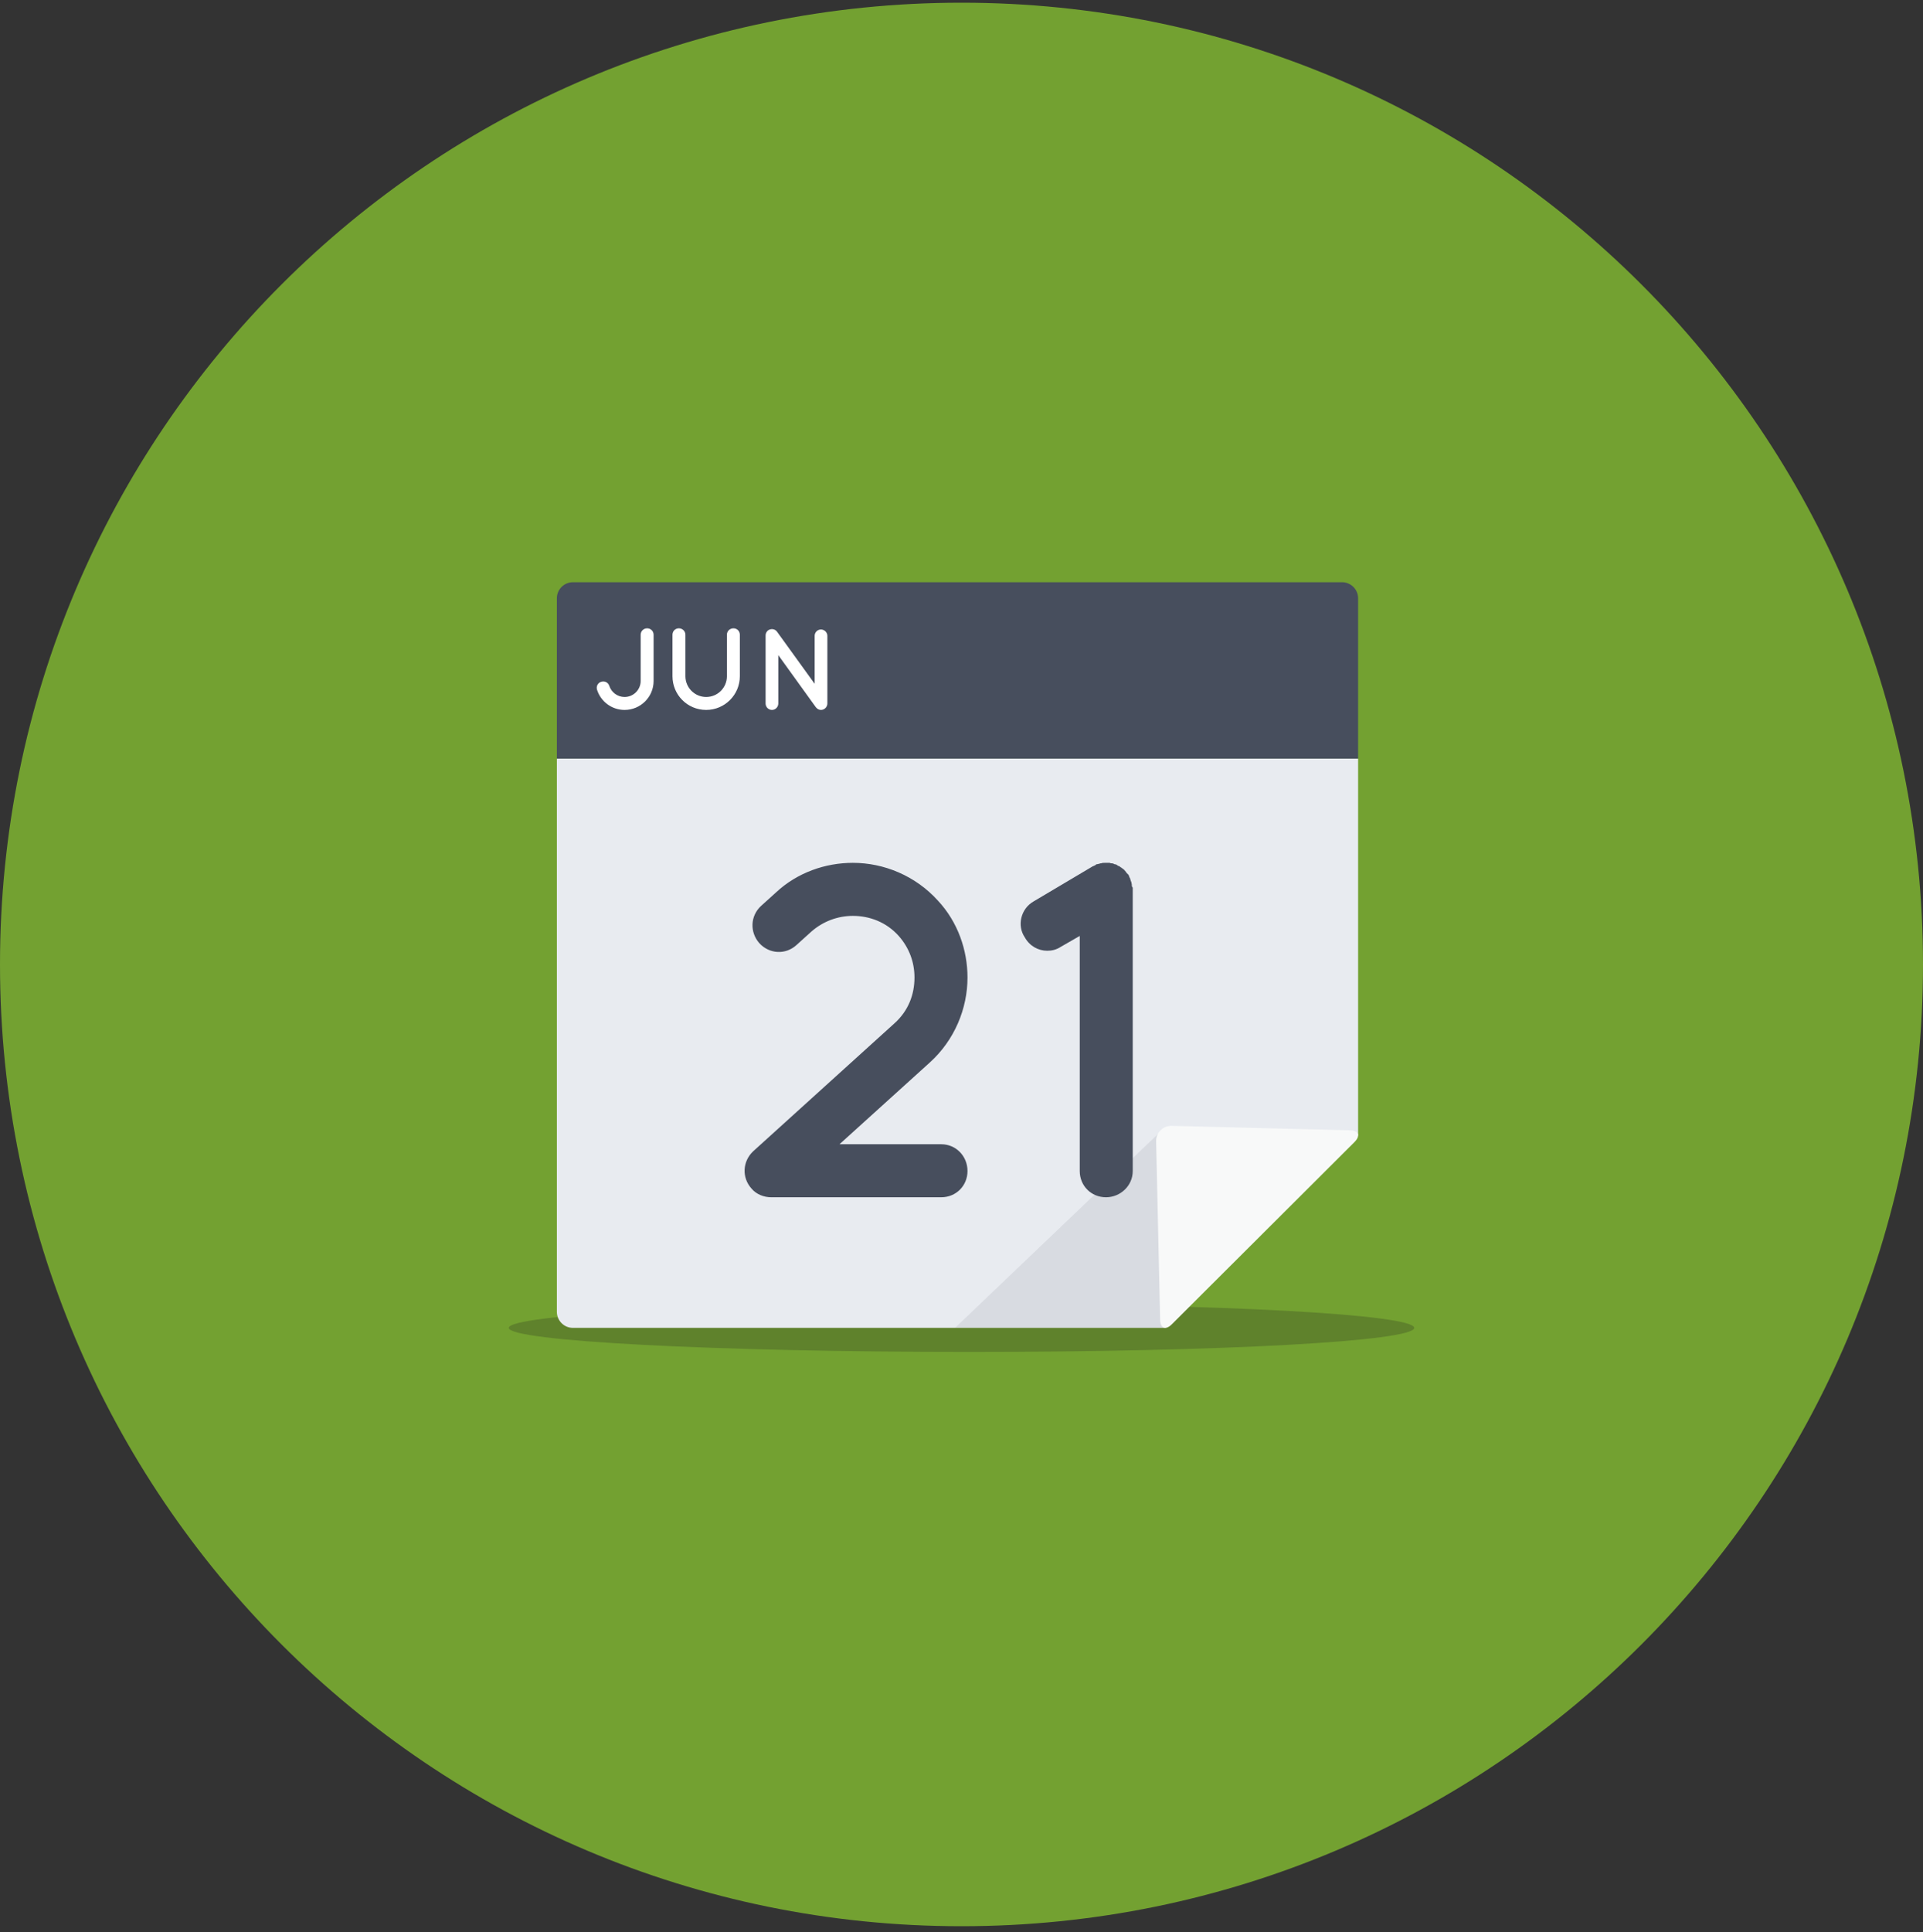 <?xml version="1.0" encoding="UTF-8" standalone="no"?>
<svg width="220px" height="221px" viewBox="0 0 220 221" version="1.1" xmlns="http://www.w3.org/2000/svg" xmlns:xlink="http://www.w3.org/1999/xlink" xmlns:sketch="http://www.bohemiancoding.com/sketch/ns">
    <rect x="0" y="0" width="220" height="221" fill="#333333" stroke="none"/>
    <title>feature-event</title>
    <description>Created with Sketch (http://www.bohemiancoding.com/sketch)</description>
    <defs></defs>
    <g id="Page 1" stroke="none" stroke-width="1" fill="none" fill-rule="evenodd">
        <g id="Artboard 1" transform="translate(-690, -888)">
            <g id="Group" transform="translate(689.5, 888.298)">
                <path d="M110.5,220.01 C171.251,220.01 220.5,170.762 220.5,110.01 C220.5,49.259 171.251,0.01 110.5,0.01 C49.749,0.01 0.5,49.259 0.5,110.01 C0.5,170.762 49.749,220.01 110.5,220.01 Z M110.5,220.01" id="Oval 34" fill="#73A131"></path>
                <g transform="translate(58.5, 65.51)" id="Calendar">
                    <g transform="translate(0.208, 0.783)">
                        <path d="M52.708,88.033 C81.818,88.033 103.583,86.802 103.583,85.282 C103.583,83.763 81.818,82.531 52.708,82.531 C23.598,82.531 0,83.763 0,85.282 C0,86.802 23.598,88.033 52.708,88.033 Z M52.708,88.033" id="Oval 9" fill="#5F822C"></path>
                        <path d="M97.167,63.277 L76.087,62.357 L74.25,64.194 L75.17,85.282 L7.34,85.282 C6.322,85.282 5.5,84.458 5.5,83.442 L5.5,20.17 L97.167,20.17 L97.167,63.277 Z M97.167,63.277" id="Rectangle 20" fill="#E8EBF0"></path>
                        <path d="M5.5,1.839 L5.5,20.17 L97.167,20.17 L97.167,1.839 C97.167,0.823 96.344,0 95.326,0 L7.34,0 C6.324,0 5.5,0.823 5.5,1.839 Z M5.5,1.839" id="Rectangle 21" fill="#474E5D"></path>
                        <path d="M74.703,62.698 L51.054,85.282 L75.167,85.282 L74.703,62.698 Z M74.703,62.698" id="Path 136" fill-opacity="0.1" fill="#474E5D"></path>
                        <path d="M74.058,63.958 L74.518,84.338 C74.541,85.346 75.14,85.585 75.856,84.87 L96.756,64.024 C97.472,63.309 97.225,62.71 96.226,62.685 L75.843,62.177 C74.834,62.152 74.035,62.959 74.058,63.958 Z M74.058,63.958" id="Rectangle 22" fill="#F8F9F9"></path>
                        <path d="M49.473,64.279 C51.167,64.279 52.478,65.645 52.478,67.339 C52.478,69.033 51.167,70.344 49.473,70.344 L30.129,70.344 L30.074,70.344 L30.02,70.344 C29.2,70.344 28.326,70.016 27.779,69.361 C26.632,68.104 26.741,66.246 27.943,65.099 L44.118,50.454 C45.702,49.034 46.413,47.176 46.413,45.209 C46.413,43.46 45.812,41.821 44.609,40.455 C43.189,38.87 41.276,38.16 39.364,38.16 C37.67,38.16 35.976,38.761 34.61,39.963 L32.916,41.493 C31.659,42.64 29.801,42.531 28.654,41.274 C27.561,40.018 27.616,38.16 28.872,37.012 L30.566,35.482 C33.025,33.187 36.249,32.094 39.364,32.094 C42.916,32.094 46.522,33.57 49.09,36.411 C51.385,38.87 52.478,42.094 52.478,45.209 C52.478,48.76 51.003,52.367 48.161,54.935 L37.834,64.279 Z M71.384,34.936 L71.384,35.1 L71.384,67.339 C71.384,69.033 69.964,70.344 68.324,70.344 C66.631,70.344 65.319,69.033 65.319,67.339 L65.319,40.455 L63.133,41.711 C62.642,42.039 62.095,42.149 61.603,42.149 C60.565,42.149 59.582,41.602 59.035,40.619 C58.106,39.253 58.598,37.34 60.019,36.52 L66.74,32.531 C66.794,32.477 66.904,32.477 66.958,32.422 C67.068,32.422 67.122,32.313 67.232,32.258 C67.341,32.258 67.45,32.204 67.559,32.204 C67.614,32.149 67.723,32.149 67.778,32.149 C67.887,32.094 68.051,32.094 68.161,32.094 L68.324,32.094 L68.379,32.094 L68.762,32.094 C68.816,32.149 68.926,32.149 68.98,32.149 C69.144,32.149 69.199,32.204 69.308,32.258 C69.363,32.258 69.472,32.258 69.527,32.313 C69.691,32.422 69.745,32.477 69.854,32.477 C69.909,32.531 69.964,32.586 70.073,32.641 C70.128,32.695 70.237,32.75 70.292,32.805 C70.401,32.859 70.456,32.969 70.51,33.023 C70.565,33.078 70.619,33.133 70.674,33.242 L70.893,33.46 L70.947,33.57 C70.947,33.624 71.002,33.679 71.002,33.734 C71.057,33.843 71.111,33.898 71.111,34.007 C71.166,34.116 71.166,34.225 71.221,34.28 C71.221,34.389 71.275,34.499 71.275,34.553 C71.275,34.717 71.275,34.826 71.384,34.936 Z M71.384,34.936" id="21" fill="#474E5D"></path>
                        <path d="M26.433,10.751 C26.433,12.871 24.713,14.605 22.58,14.605 C20.433,14.605 18.727,12.871 18.727,10.751 L18.727,6.005 C18.727,5.591 19.047,5.271 19.46,5.271 C19.86,5.271 20.207,5.591 20.207,6.005 L20.207,10.751 C20.207,12.058 21.273,13.125 22.58,13.125 C23.9,13.125 24.953,12.058 24.953,10.751 L24.953,6.005 C24.953,5.591 25.287,5.271 25.7,5.271 C26.113,5.271 26.433,5.591 26.433,6.005 Z M10.567,11.391 C10.967,11.258 11.38,11.471 11.5,11.858 C11.74,12.591 12.433,13.125 13.247,13.125 C14.26,13.125 15.087,12.298 15.087,11.298 L15.087,6.005 C15.087,5.591 15.42,5.271 15.833,5.271 C16.233,5.271 16.567,5.591 16.567,6.005 L16.567,11.298 C16.567,13.125 15.073,14.605 13.247,14.605 C11.78,14.605 10.527,13.645 10.1,12.311 C9.967,11.911 10.193,11.498 10.567,11.391 Z M30.833,13.871 C30.833,14.271 30.5,14.605 30.113,14.605 C29.7,14.605 29.38,14.271 29.38,13.871 L29.38,6.125 L29.38,6.111 C29.367,5.885 29.473,5.645 29.673,5.498 C30.007,5.271 30.46,5.338 30.687,5.658 L34.993,11.618 L34.993,6.125 C34.993,5.738 35.313,5.405 35.713,5.405 C36.113,5.405 36.447,5.738 36.447,6.125 L36.447,13.871 C36.447,14.271 36.113,14.605 35.713,14.605 C35.5,14.605 35.3,14.498 35.167,14.338 C35.14,14.311 35.113,14.285 35.1,14.258 L30.833,8.338 Z M30.833,13.871" id="JUN" fill="#FFFFFF"></path>
                    </g>
                </g>
            </g>
        </g>
    </g>
</svg>